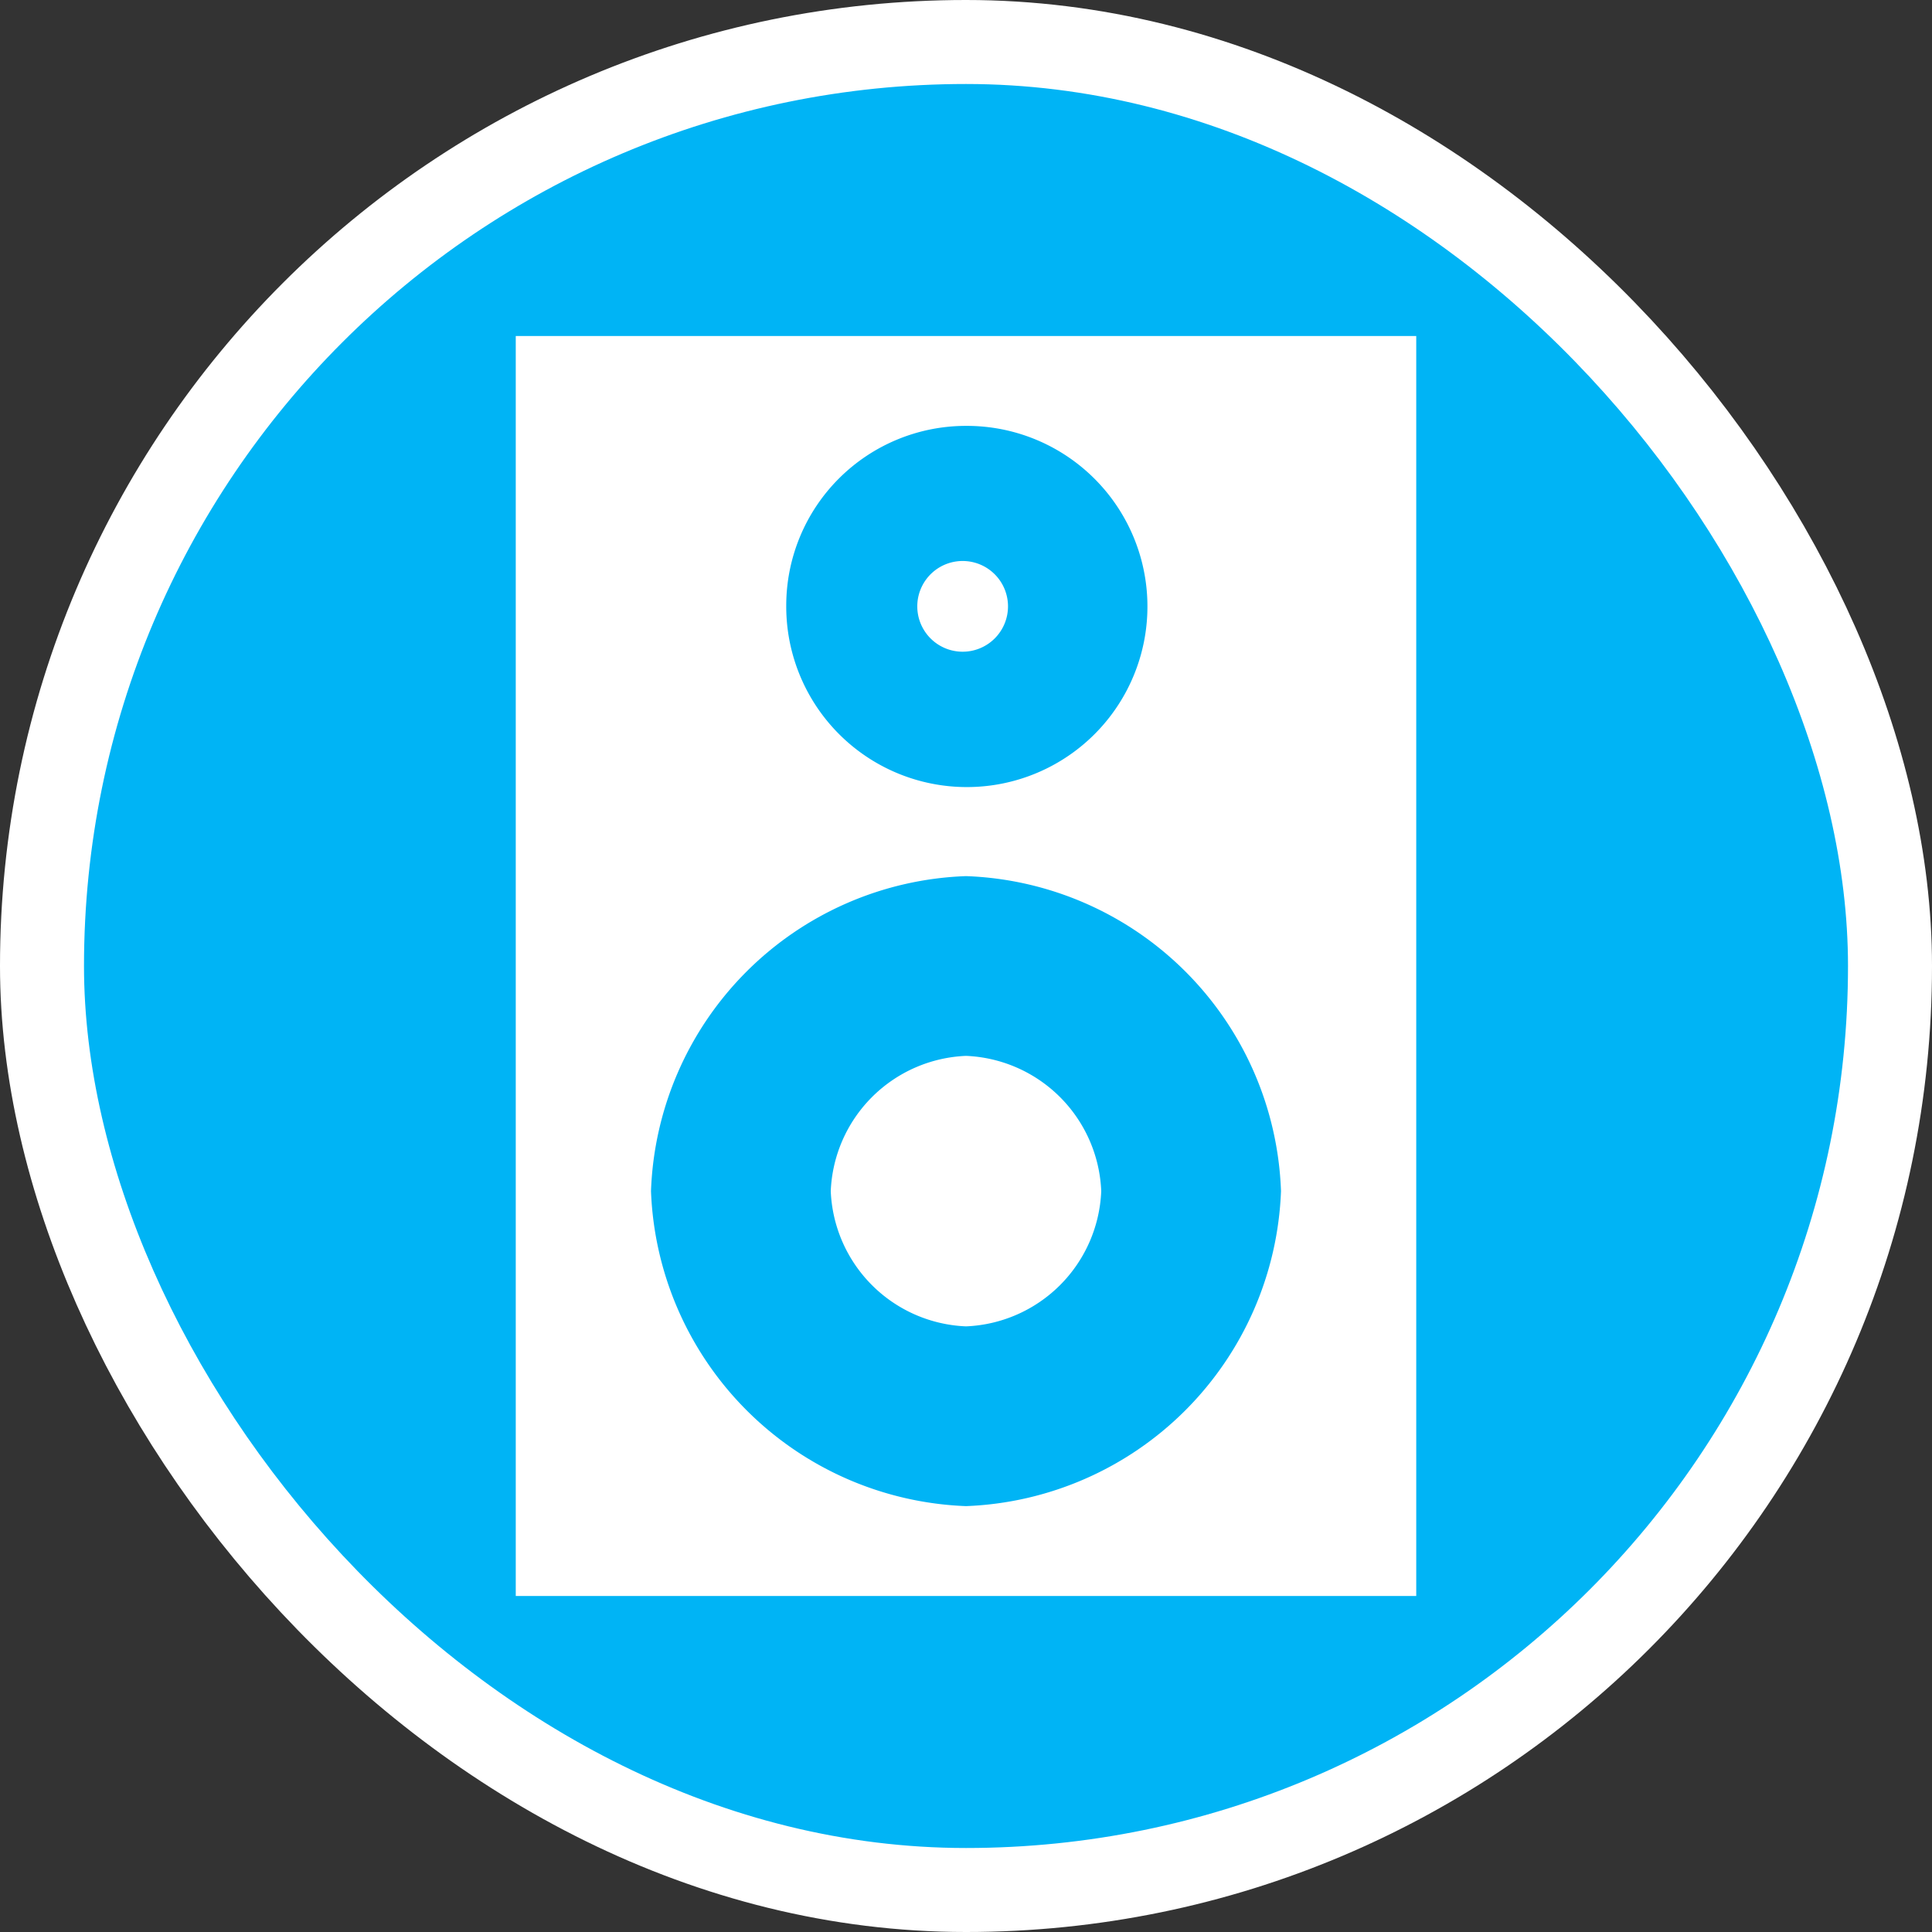 <svg xmlns="http://www.w3.org/2000/svg" viewBox="0 0 23 23" height="23" width="23"><rect x="0" y="0" width="23" height="23" fill="#333333" stroke="none"/><title>hifi_15.svg</title><rect fill="none" x="0" y="0" width="23" height="23"></rect><rect x="1" y="1" rx="10.5" ry="10.5" width="21" height="21" stroke="#ffffff" style="stroke-linejoin:round;stroke-miterlimit:4;" fill="#ffffff" stroke-width="2"></rect><rect x="1" y="1" width="21" height="21" rx="10.5" ry="10.5" fill="#00b4f5"></rect><path fill="#fff" transform="translate(4 4)" d="M2.14,0V15H12.86V0ZM7.5,1.07A2.15,2.15,0,1,1,5.36,3.21,2.14,2.14,0,0,1,7.5,1.07Zm0,1.61A.54.54,0,1,0,8,3.21.54.54,0,0,0,7.5,2.68Zm0,3.75a3.89,3.89,0,0,1,3.75,3.75A3.9,3.9,0,0,1,7.5,13.93a3.9,3.9,0,0,1-3.75-3.75A3.89,3.89,0,0,1,7.5,6.43Zm0,2.14a1.68,1.68,0,0,0-1.61,1.61A1.68,1.68,0,0,0,7.5,11.79a1.68,1.68,0,0,0,1.61-1.61A1.68,1.68,0,0,0,7.5,8.57Z"></path></svg>